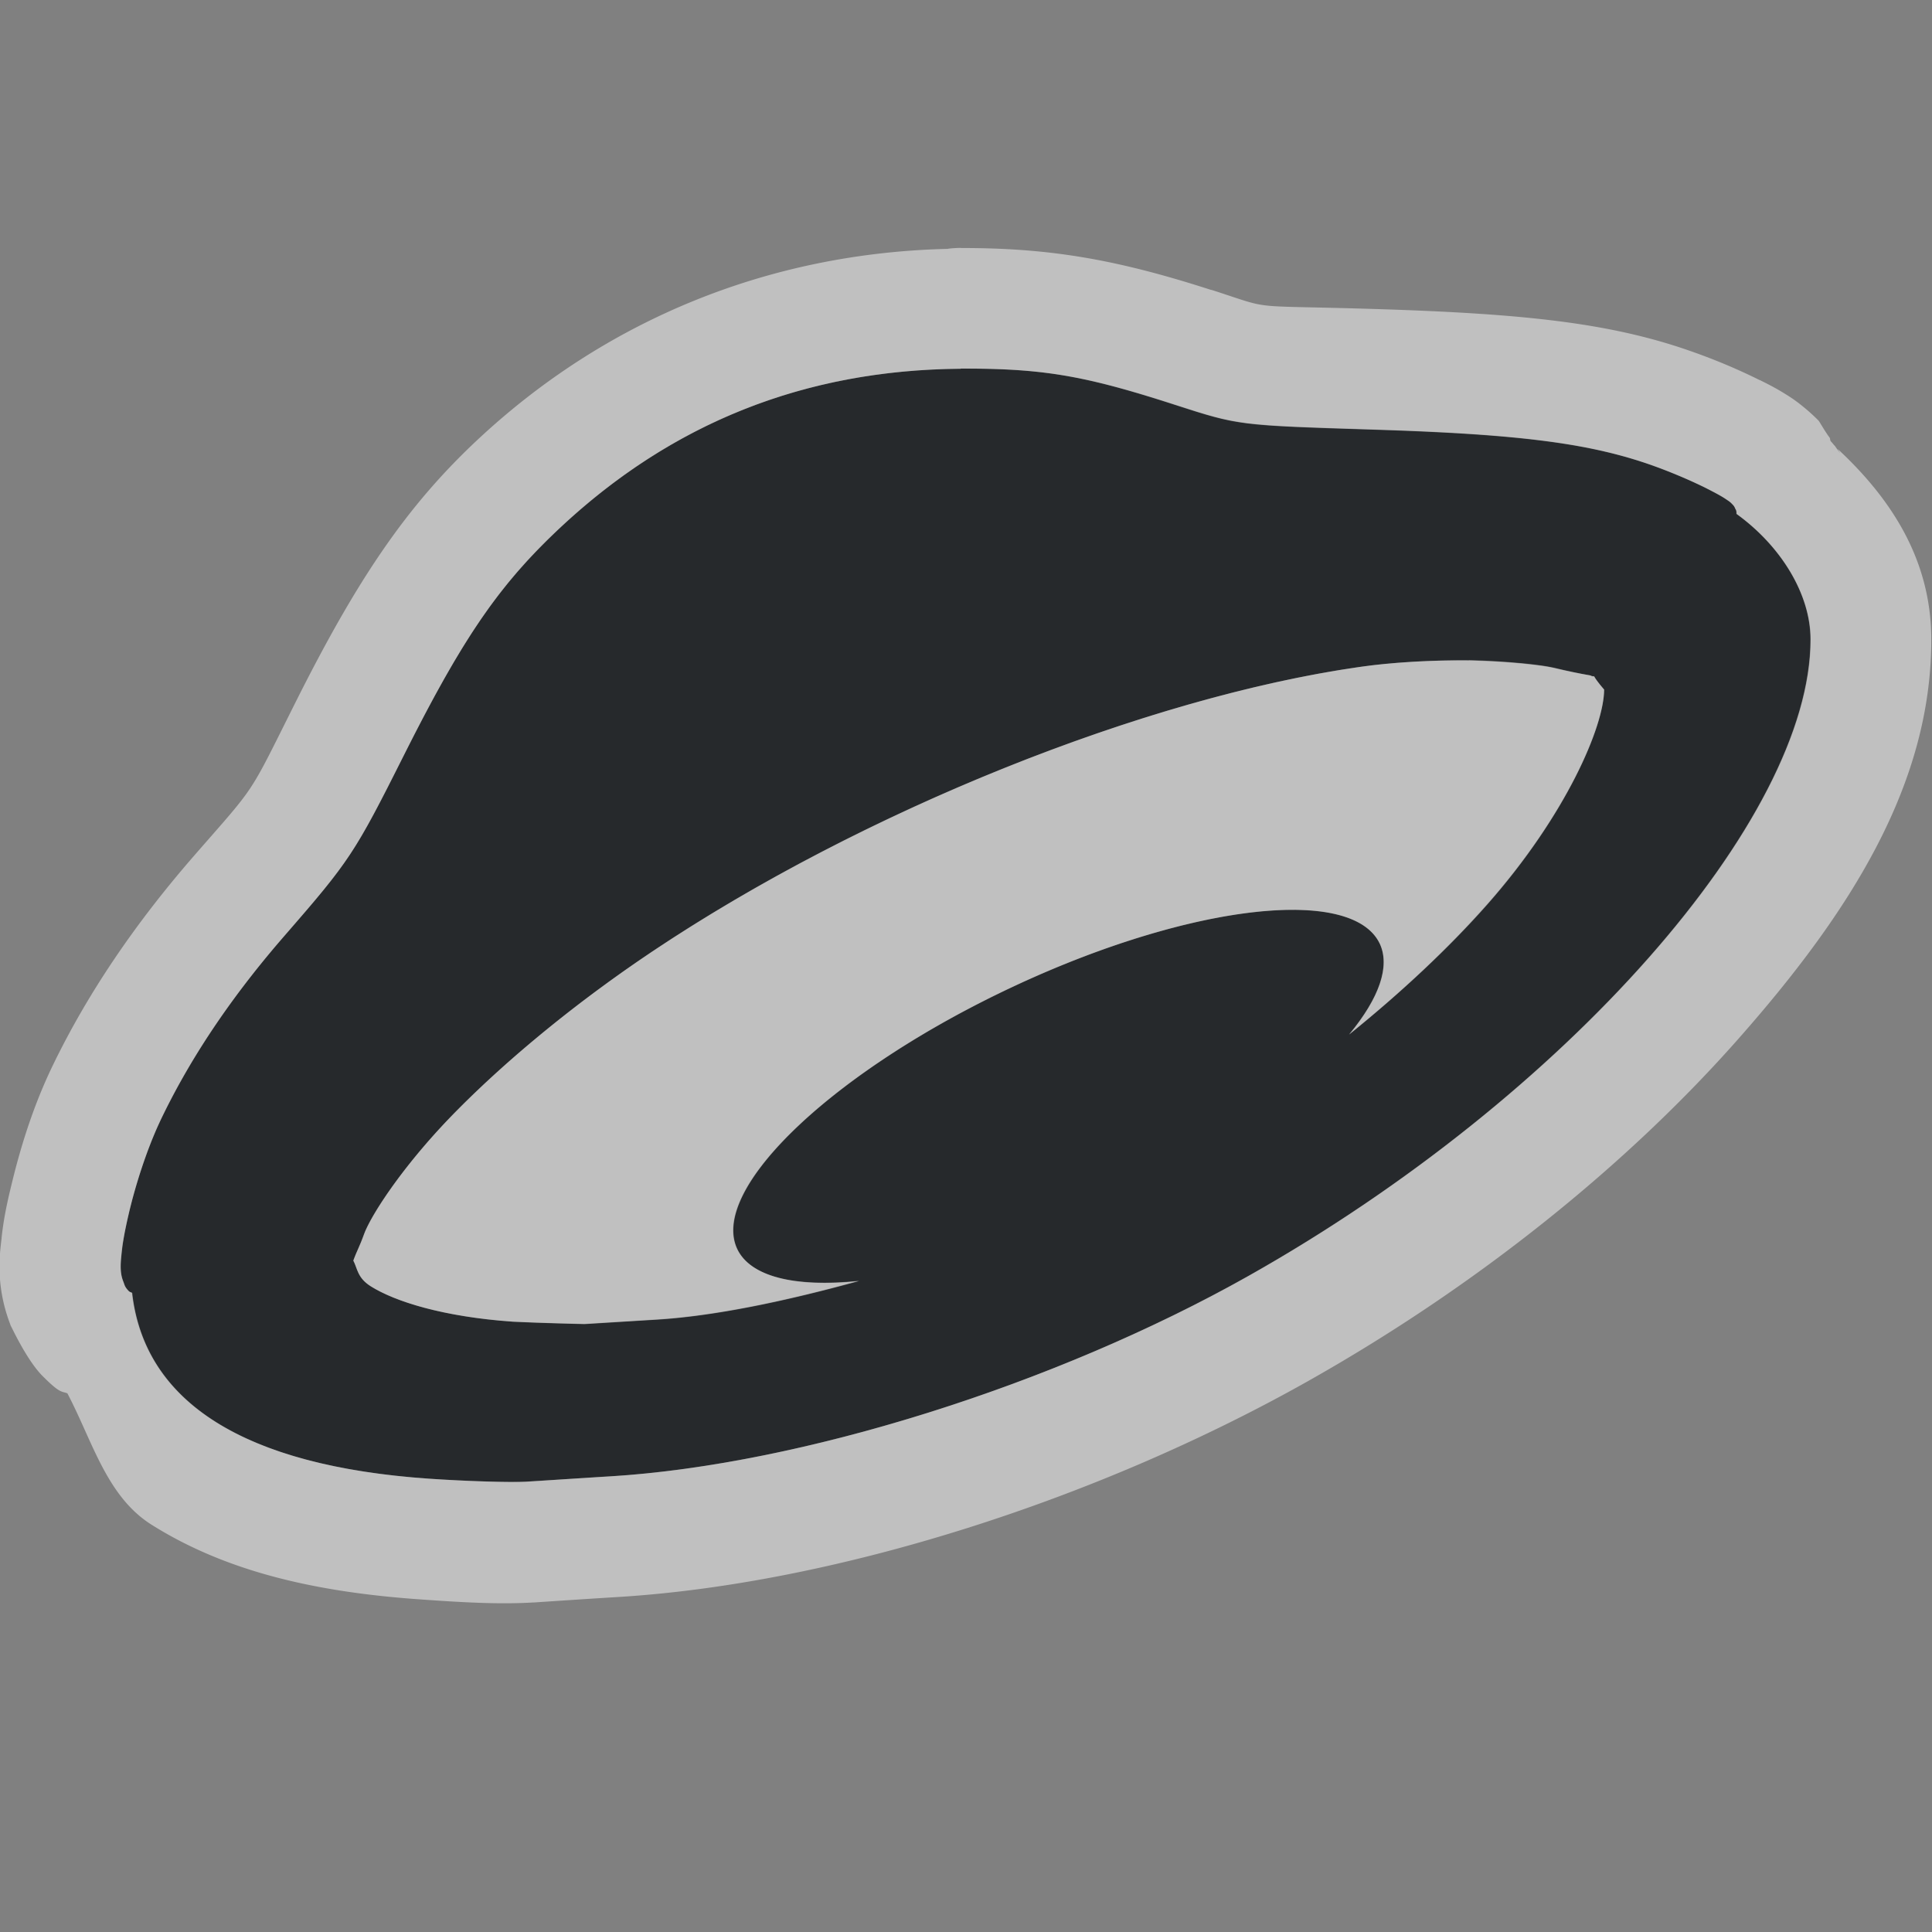 <?xml version="1.0" encoding="UTF-8"?>
<!-- Created with Inkscape (http://www.inkscape.org/) -->
<svg width="16" height="16" version="1.1" xmlns="http://www.w3.org/2000/svg" xmlns:cc="http://creativecommons.org/ns#" xmlns:dc="http://purl.org/dc/elements/1.1/" xmlns:rdf="http://www.w3.org/1999/02/22-rdf-syntax-ns#">
	<rect width="100%" height="100%" fill="#808080" stroke="none"/>
	<defs>
		<style id="current-color-scheme" type="text/css">.ColorScheme-Text{color:#090d11;}.ColorScheme-Background{color:#ffffff;}</style>
	</defs>
	<path class="ColorScheme-Text" d="m7.952 3.054c-1.284 0.01-2.388 0.446-3.325 1.328-0.497 0.468-0.795 0.902-1.282 1.871-0.409 0.815-0.45 0.877-0.99 1.497-0.437 0.502-0.778 1.008-1.022 1.518-0.105 0.219-0.199 0.503-0.26 0.755-0.03 0.126-0.056 0.245-0.066 0.344-0.011 0.099-0.016 0.174 0.012 0.244 0.011 0.025 0.009 0.043 0.045 0.08 0.008 0.008 0.018 0.011 0.028 0.015 0.102 0.908 0.93 1.435 2.462 1.54 0.308 0.021 0.67 0.031 0.804 0.024 0.134-0.008 0.446-0.028 0.695-0.043 1.578-0.096 3.685-0.758 5.29-1.663 2.62-1.477 4.653-3.782 4.65-5.271 0-0.372-0.244-0.771-0.613-1.037 0-0.016-5.33e-4 -0.032-0.009-0.042-0.008-0.022-0.018-0.031-0.027-0.04-0.016-0.018-0.033-0.028-0.053-0.042-0.041-0.027-0.098-0.057-0.165-0.091-0.135-0.067-0.311-0.142-0.473-0.198-0.512-0.177-1.096-0.249-2.265-0.286-1.135-0.036-1.125-0.034-1.661-0.207-0.748-0.242-1.09-0.299-1.765-0.298zm4.218 2.413c0.305 0.007 0.59 0.037 0.697 0.062 0.107 0.026 0.208 0.048 0.302 0.064 0.013 0.007 0.021 0.007 0.032 0.007 0.019 0.037 0.083 0.11 0.083 0.11 0 0.303-0.314 1.037-0.968 1.778-0.319 0.361-0.709 0.728-1.144 1.079 0.252-0.304 0.341-0.567 0.254-0.753-0.233-0.49-1.613-0.32-3.083 0.378-1.469 0.699-2.472 1.662-2.239 2.152 0.108 0.225 0.468 0.319 1.009 0.263-0.603 0.166-1.19 0.29-1.675 0.32-0.216 0.013-0.485 0.03-0.6 0.037 0.008 0-0.35-0.007-0.592-0.019-0.583-0.041-0.977-0.168-1.176-0.293-0.112-0.07-0.109-0.147-0.144-0.212 0.022-0.064 0.056-0.128 0.087-0.216 0.056-0.158 0.327-0.576 0.751-1.008 0.424-0.432 0.993-0.904 1.631-1.332 1.752-1.174 4.097-2.107 5.861-2.36 0.27-0.039 0.609-0.058 0.914-0.055z" style="fill-opacity:.75;fill:currentColor"/>
	<path class="ColorScheme-Background" d="m7.959 2.053a1 1 0 0 0-0.102 0.006l-0.008 0.002c-1.469 0.034-2.829 0.579-3.908 1.594-0.577 0.543-0.982 1.142-1.488 2.15-0.406 0.81-0.317 0.675-0.852 1.289-0.486 0.559-0.88 1.139-1.17 1.742-0.15 0.313-0.254 0.639-0.33 0.951-0.034 0.139-0.069 0.286-0.088 0.465-7.69e-5 6.65e-4 7.836e-5 0.003 0 0.004-0.015 0.127-0.054 0.396 0.078 0.727a1 1 0 0 0 0.008 0.02c-0.071-0.167 0.087 0.221 0.248 0.387a1 1 0 0 0 0.01 0.01c0.142 0.142 0.151 0.12 0.201 0.139 0.208 0.395 0.324 0.853 0.697 1.088 0.62 0.39 1.363 0.559 2.231 0.619 0.34 0.024 0.644 0.042 0.93 0.025a1 1 0 0 0 0.006 0c0.135-0.009 0.446-0.03 0.693-0.045 1.802-0.11 3.969-0.803 5.719-1.789 1.407-0.793 2.647-1.795 3.568-2.84 0.921-1.044 1.593-2.101 1.592-3.301 0-0.668-0.341-1.174-0.775-1.578l0.086 0.143c-0.026-0.069-0.062-0.098-0.109-0.168-0.012-0.011-0.021-0.026-0.033-0.037-0.013-0.02 2.14e-4 -0.018-0.016-0.039-0.033-0.044-0.078-0.124-0.086-0.133-0.103-0.105-0.205-0.175-0.215-0.182-0.117-0.078-0.195-0.116-0.271-0.154a1 1 0 0 0-0.002 0c-0.18-0.09-0.382-0.175-0.594-0.248-0.654-0.226-1.361-0.302-2.561-0.34-1.136-0.036-0.848 0.013-1.387-0.16l0.002 0.002c-0.789-0.255-1.342-0.349-2.074-0.348zm0.002 1c0.675-0.002 1.018 0.057 1.766 0.299 0.536 0.173 0.525 0.171 1.66 0.207 1.169 0.037 1.754 0.109 2.266 0.285 0.162 0.056 0.338 0.13 0.473 0.197 0.067 0.034 0.125 0.064 0.166 0.092 0.021 0.014 0.037 0.023 0.053 0.041 0.009 0.009 0.019 0.019 0.027 0.041 0.009 0.01 0.01 0.025 0.01 0.041 0.37 0.267 0.613 0.667 0.613 1.039 0.003 1.488-2.031 3.793-4.65 5.269-1.605 0.905-3.713 1.566-5.291 1.662-0.249 0.015-0.56 0.037-0.693 0.045-0.134 0.008-0.497-0.004-0.805-0.025-1.531-0.106-2.358-0.631-2.461-1.539-0.01-0.005-0.021-0.007-0.029-0.016-0.036-0.037-0.034-0.055-0.045-0.08-0.028-0.07-0.023-0.145-0.012-0.244 0.01-0.099 0.034-0.218 0.064-0.344 0.061-0.252 0.157-0.537 0.262-0.756 0.245-0.51 0.585-1.016 1.022-1.518 0.54-0.621 0.581-0.683 0.99-1.498 0.486-0.969 0.784-1.403 1.281-1.871 0.937-0.881 2.042-1.316 3.326-1.326l0.008-0.002zm4.209 2.414v0.002c-0.305-0.003-0.644 0.015-0.914 0.055-1.764 0.253-4.109 1.188-5.861 2.361-0.639 0.428-1.207 0.9-1.631 1.332-0.424 0.432-0.694 0.85-0.75 1.008-0.031 0.088-0.066 0.151-0.088 0.215 0.035 0.065 0.033 0.142 0.145 0.213 0.199 0.125 0.595 0.252 1.178 0.293 0.242 0.012 0.6 0.02 0.592 0.02 0.114-0.007 0.384-0.024 0.6-0.037 0.485-0.03 1.071-0.154 1.674-0.32-0.54 0.056-0.9-0.039-1.008-0.264-0.233-0.49 0.769-1.454 2.238-2.152 1.47-0.699 2.849-0.867 3.082-0.377 0.087 0.186-0.002 0.448-0.254 0.752 0.435-0.351 0.826-0.717 1.145-1.078 0.654-0.741 0.967-1.477 0.967-1.779 0 3.272e-4 -0.063-0.072-0.082-0.109-0.011 0-0.018-6.125e-4 -0.031-0.008-0.094-0.016-0.196-0.037-0.303-0.062-0.107-0.025-0.392-0.055-0.697-0.062z" style="fill-opacity:.5;fill:currentColor"/>
</svg>
